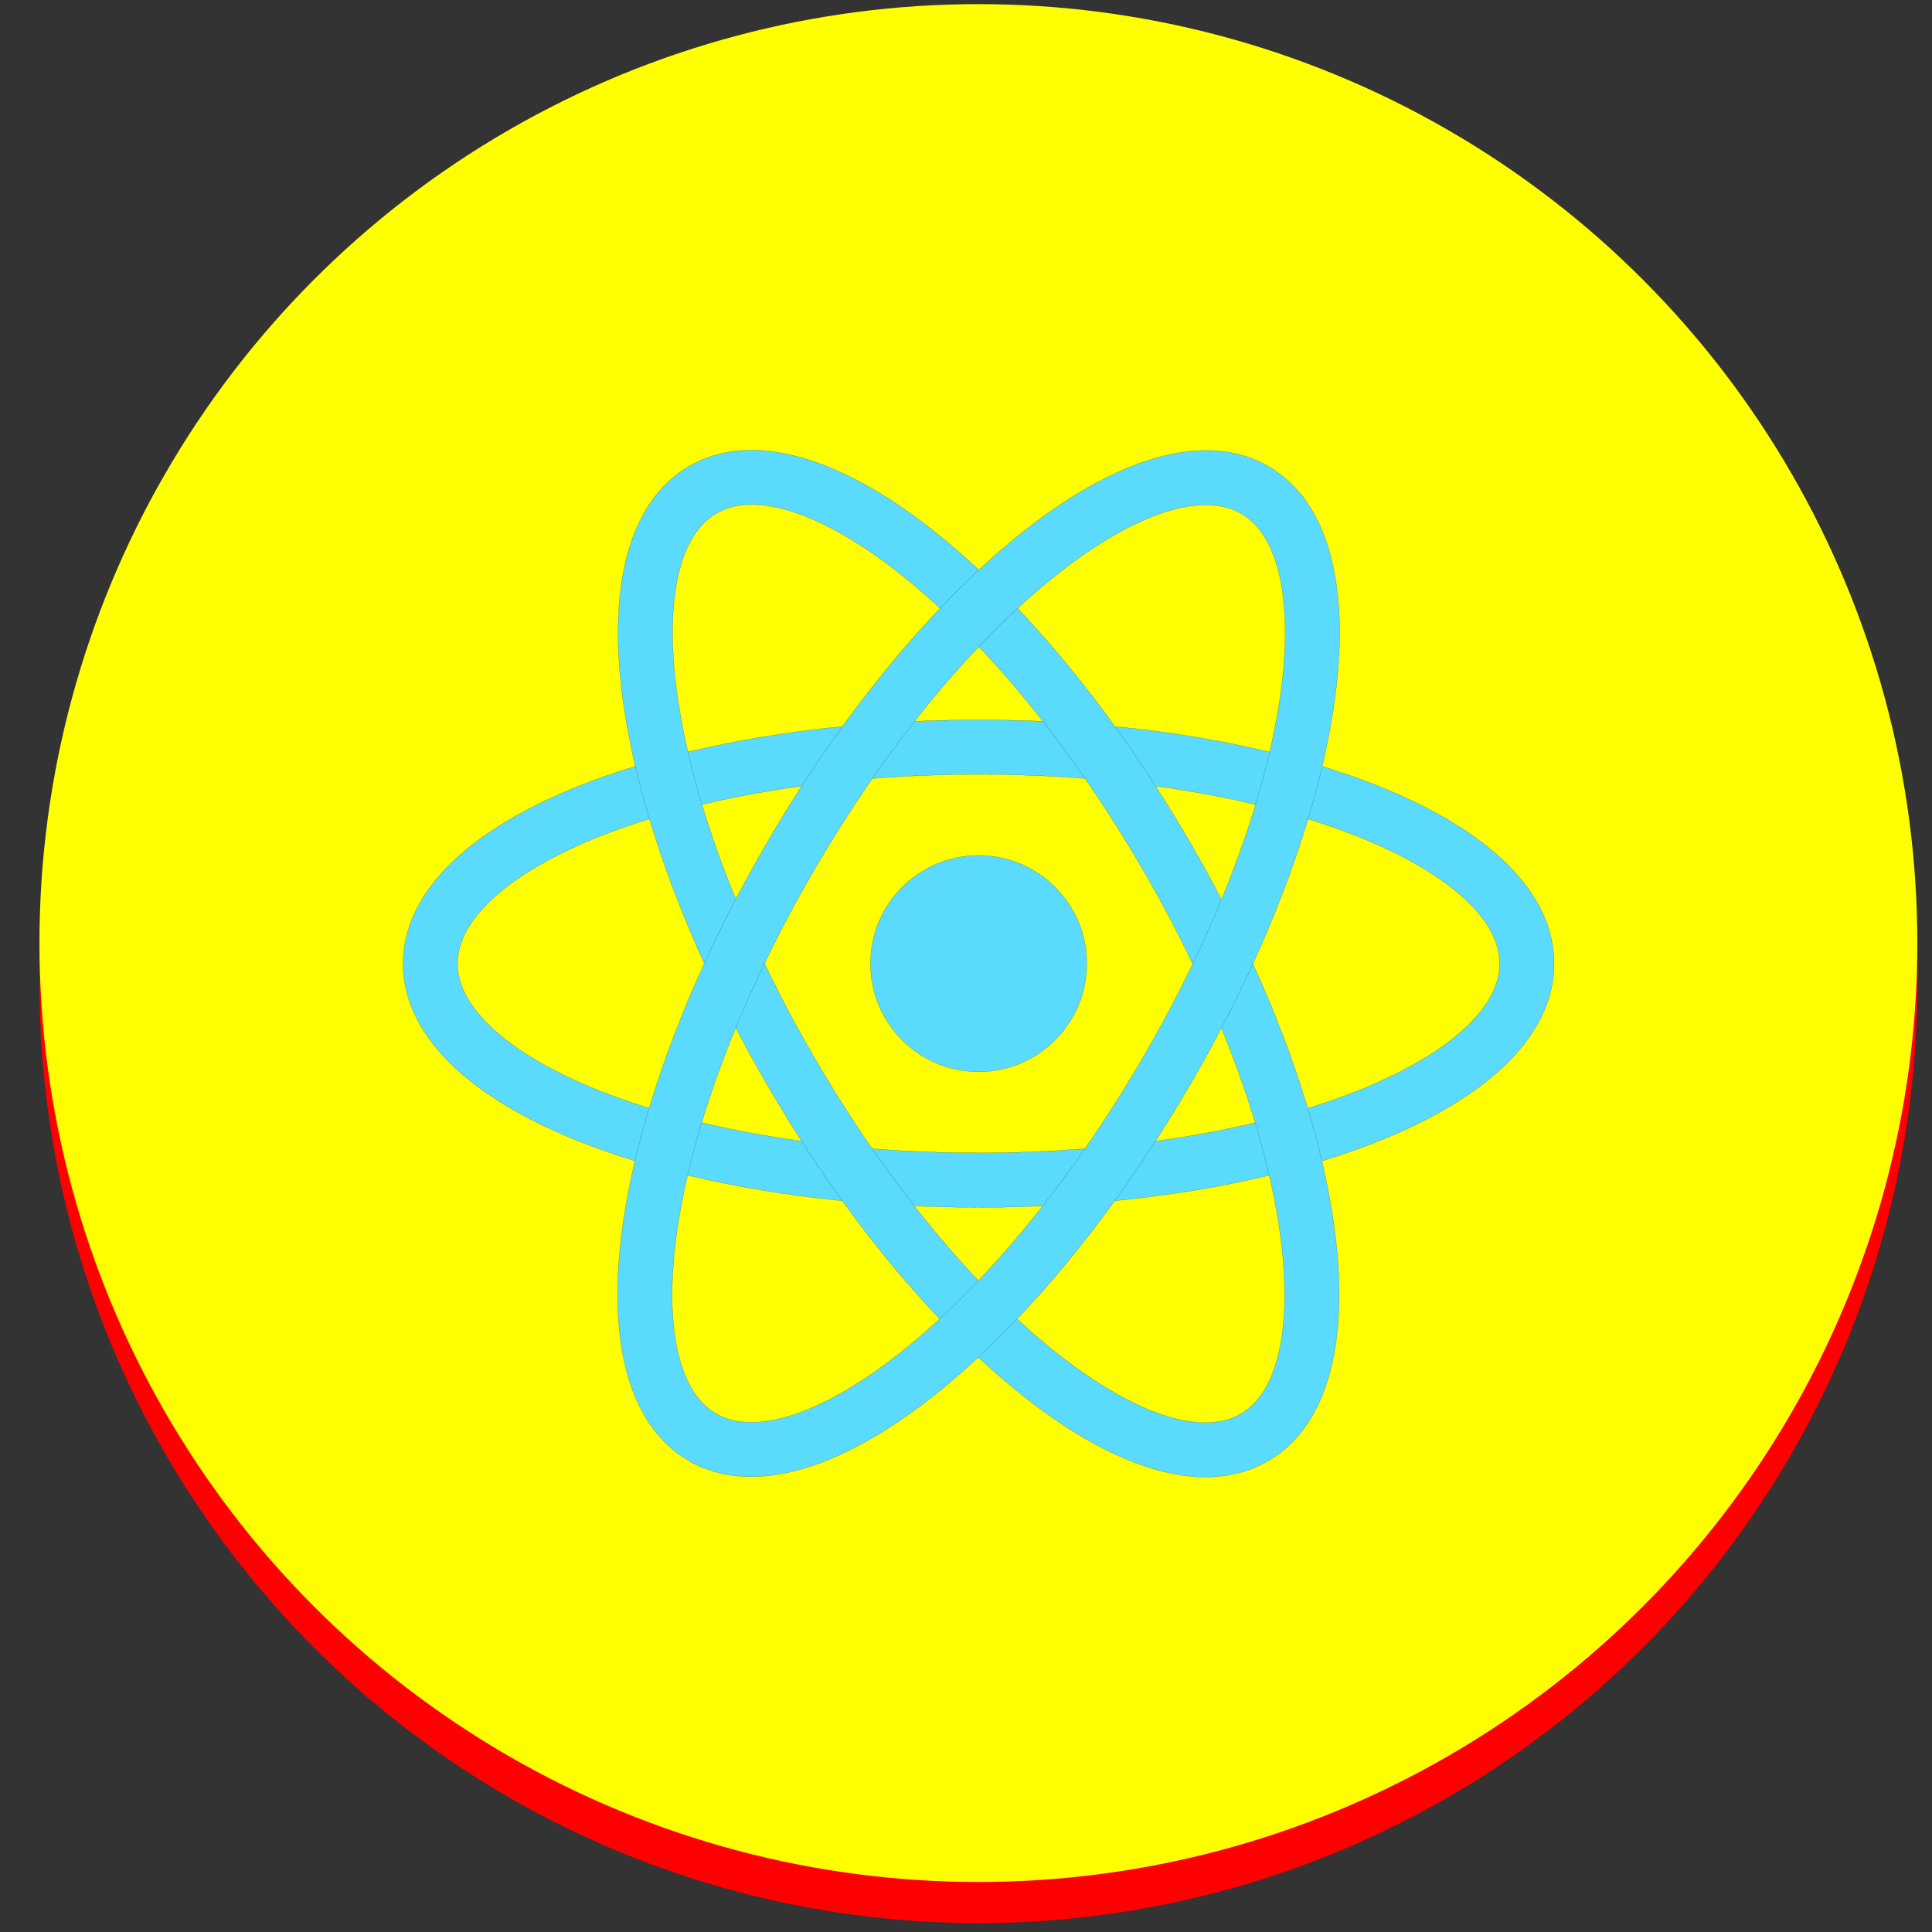 <?xml version="1.0" encoding="UTF-8" standalone="no"?>
<!-- Created with Inkscape (http://www.inkscape.org/) -->

<svg
   xmlns:dc="http://purl.org/dc/elements/1.1/"
   xmlns:cc="http://creativecommons.org/ns#"
   xmlns:rdf="http://www.w3.org/1999/02/22-rdf-syntax-ns#"
   xmlns:svg="http://www.w3.org/2000/svg"
   xmlns="http://www.w3.org/2000/svg"
   xmlns:sodipodi="http://sodipodi.sourceforge.net/DTD/sodipodi-0.dtd"
   xmlns:inkscape="http://www.inkscape.org/namespaces/inkscape"
   width="120mm"
   height="120mm"
   viewBox="-60 -60 120 120"
   sodipodi:docname="softles_recat.svg"
   version="1.1"
   id="svg8668"
   inkscape:version="0.92.4 (f8dce91, 2019-08-02)">
  <rect x="-60" y="-60" width="120" height="120" fill="#333333" stroke="none"/>
  <defs
     id="defs8670"><clipPath
   clipPathUnits="userSpaceOnUse"
   id="clipPath82912">
  <rect
     style="fill:none;fill-opacity:1;stroke:#000000;stroke-width:0.011"
     id="rect82914"
     width="77.082"
     height="74.089"
     x="-153.545"
     y="104.9" />
</clipPath>
<clipPath
   clipPathUnits="userSpaceOnUse"
   id="clipPath82959">
  <rect
     style="fill:none;fill-opacity:1;stroke:#000000;stroke-width:0.012"
     id="rect82961"
     width="180.354"
     height="83.817"
     x="-267.295"
     y="51.768" />
</clipPath>

	
	
	
	
</defs>
  <sodipodi:namedview
     pagecolor="#ffffff"
     bordercolor="#666666"
     borderopacity="1.0"
     inkscape:pageopacity="0.0"
     inkscape:pageshadow="2"
     inkscape:zoom="1"
     inkscape:cx="350.82327"
     inkscape:cy="203.53898"
     inkscape:document-units="mm"
     inkscape:current-layer="Template"
     showgrid="false"
     units="mm"
     showguides="true"
     inkscape:guide-bbox="true"
     inkscape:snap-global="false"
     inkscape:snap-bbox="true"
     inkscape:snap-bbox-midpoints="true"
     inkscape:window-width="1280"
     inkscape:window-height="751"
     inkscape:window-x="0"
     inkscape:window-y="25"
     inkscape:window-maximized="1"
     inkscape:bbox-paths="true"
     inkscape:bbox-nodes="true"
     inkscape:snap-bbox-edge-midpoints="true"
     inkscape:snap-grids="true"
     id="namedview8658">
    <sodipodi:guide
       orientation="1,0"
       position="226.772,226.772"
       id="guide2827"
       inkscape:locked="false" />
    <sodipodi:guide
       orientation="0,1"
       position="226.772,226.772"
       id="guide2829"
       inkscape:locked="false" />
    <inkscape:grid
       type="xygrid"
       id="grid3072"
       empspacing="10"
       visible="true"
       enabled="true"
       snapvisiblegridlinesonly="true"
       units="mm"
       dotted="false"
       spacingx="0.1mm"
       spacingy="0.1mm" />
  </sodipodi:namedview>
  <g
     inkscape:label="Layer 1"
     inkscape:groupmode="layer"
     id="Template"
     style="fill:none;stroke:black;stroke-width:0.05">
    <g
       id="g12733">
      <circle
         style="fill:#ff0000;fill-opacity:1;stroke:none;stroke-width:0.238"
         cx="0.77"
         cy="1.13"
         r="58.319"
         id="circle12159" />
      <circle
         id="circle9280"
         r="58.319"
         cy="-1.425"
         cx="0.77"
         style="fill:#ffff00;fill-opacity:1;stroke:none;stroke-width:0.238" />
    </g>
    <g
       id="g12314"
       transform="matrix(0.17,0,0,0.17,-42.642,-43.559)" />
    <g
       id="g12316"
       transform="matrix(0.17,0,0,0.17,-42.642,-43.559)" />
    <g
       id="g12318"
       transform="matrix(0.17,0,0,0.17,-42.642,-43.559)" />
    <g
       id="g12320"
       transform="matrix(0.17,0,0,0.17,-42.642,-43.559)" />
    <g
       id="g12322"
       transform="matrix(0.17,0,0,0.17,-42.642,-43.559)" />
    <g
       id="g12324"
       transform="matrix(0.17,0,0,0.17,-42.642,-43.559)" />
    <g
       id="g12326"
       transform="matrix(0.17,0,0,0.17,-42.642,-43.559)" />
    <g
       id="g12328"
       transform="matrix(0.17,0,0,0.17,-42.642,-43.559)" />
    <g
       id="g12330"
       transform="matrix(0.17,0,0,0.17,-42.642,-43.559)" />
    <g
       id="g12332"
       transform="matrix(0.17,0,0,0.17,-42.642,-43.559)" />
    <g
       id="g12334"
       transform="matrix(0.17,0,0,0.17,-42.642,-43.559)" />
    <g
       id="g12336"
       transform="matrix(0.17,0,0,0.17,-42.642,-43.559)" />
    <g
       id="g12338"
       transform="matrix(0.17,0,0,0.17,-42.642,-43.559)" />
    <g
       id="g12340"
       transform="matrix(0.17,0,0,0.17,-42.642,-43.559)" />
    <g
       id="g12342"
       transform="matrix(0.17,0,0,0.17,-42.642,-43.559)" />
    <g
       id="g12453"
       transform="matrix(0.265,0,0,0.265,-278.153,-84.066)" />
    <g
       id="g12455"
       transform="matrix(0.265,0,0,0.265,-278.153,-84.066)" />
    <g
       id="g12457"
       transform="matrix(0.265,0,0,0.265,-278.153,-84.066)" />
    <g
       id="g12459"
       transform="matrix(0.265,0,0,0.265,-278.153,-84.066)" />
    <g
       id="g12461"
       transform="matrix(0.265,0,0,0.265,-278.153,-84.066)" />
    <g
       id="g12463"
       transform="matrix(0.265,0,0,0.265,-278.153,-84.066)" />
    <g
       id="g12465"
       transform="matrix(0.265,0,0,0.265,-278.153,-84.066)" />
    <g
       id="g12467"
       transform="matrix(0.265,0,0,0.265,-278.153,-84.066)" />
    <g
       id="g12469"
       transform="matrix(0.265,0,0,0.265,-278.153,-84.066)" />
    <g
       id="g12471"
       transform="matrix(0.265,0,0,0.265,-278.153,-84.066)" />
    <g
       id="g12473"
       transform="matrix(0.265,0,0,0.265,-278.153,-84.066)" />
    <g
       id="g12475"
       transform="matrix(0.265,0,0,0.265,-278.153,-84.066)" />
    <g
       id="g12477"
       transform="matrix(0.265,0,0,0.265,-278.153,-84.066)" />
    <g
       id="g12479"
       transform="matrix(0.265,0,0,0.265,-278.153,-84.066)" />
    <g
       id="g12481"
       transform="matrix(0.265,0,0,0.265,-278.153,-84.066)" />
    <g
       style="fill:none;stroke:#000000;stroke-width:0.05"
       id="g12314-8"
       transform="matrix(0.17,0,0,0.17,-230.941,-107.766)" />
    <g
       style="fill:none;stroke:#000000;stroke-width:0.05"
       id="g12316-1"
       transform="matrix(0.17,0,0,0.17,-230.941,-107.766)" />
    <g
       style="fill:none;stroke:#000000;stroke-width:0.05"
       id="g12318-2"
       transform="matrix(0.17,0,0,0.17,-230.941,-107.766)" />
    <g
       style="fill:none;stroke:#000000;stroke-width:0.05"
       id="g12320-9"
       transform="matrix(0.17,0,0,0.17,-230.941,-107.766)" />
    <g
       style="fill:none;stroke:#000000;stroke-width:0.05"
       id="g12322-3"
       transform="matrix(0.17,0,0,0.17,-230.941,-107.766)" />
    <g
       style="fill:none;stroke:#000000;stroke-width:0.05"
       id="g12324-9"
       transform="matrix(0.17,0,0,0.17,-230.941,-107.766)" />
    <g
       style="fill:none;stroke:#000000;stroke-width:0.05"
       id="g12326-0"
       transform="matrix(0.17,0,0,0.17,-230.941,-107.766)" />
    <g
       style="fill:none;stroke:#000000;stroke-width:0.05"
       id="g12328-8"
       transform="matrix(0.17,0,0,0.17,-230.941,-107.766)" />
    <g
       style="fill:none;stroke:#000000;stroke-width:0.05"
       id="g12330-8"
       transform="matrix(0.17,0,0,0.17,-230.941,-107.766)" />
    <g
       style="fill:none;stroke:#000000;stroke-width:0.05"
       id="g12332-5"
       transform="matrix(0.17,0,0,0.17,-230.941,-107.766)" />
    <g
       style="fill:none;stroke:#000000;stroke-width:0.05"
       id="g12334-0"
       transform="matrix(0.17,0,0,0.17,-230.941,-107.766)" />
    <g
       style="fill:none;stroke:#000000;stroke-width:0.05"
       id="g12336-9"
       transform="matrix(0.17,0,0,0.17,-230.941,-107.766)" />
    <g
       style="fill:none;stroke:#000000;stroke-width:0.05"
       id="g12338-6"
       transform="matrix(0.17,0,0,0.17,-230.941,-107.766)" />
    <g
       style="fill:none;stroke:#000000;stroke-width:0.05"
       id="g12340-3"
       transform="matrix(0.17,0,0,0.17,-230.941,-107.766)" />
    <g
       style="fill:none;stroke:#000000;stroke-width:0.05"
       id="g12342-8"
       transform="matrix(0.17,0,0,0.17,-230.941,-107.766)" />
    <g
       id="g13036"
       transform="matrix(0.265,0,0,0.265,-227.746,-46.892)" />
    <g
       id="g13038"
       transform="matrix(0.265,0,0,0.265,-227.746,-46.892)" />
    <g
       id="g13040"
       transform="matrix(0.265,0,0,0.265,-227.746,-46.892)" />
    <g
       id="g13042"
       transform="matrix(0.265,0,0,0.265,-227.746,-46.892)" />
    <g
       id="g13044"
       transform="matrix(0.265,0,0,0.265,-227.746,-46.892)" />
    <g
       id="g13046"
       transform="matrix(0.265,0,0,0.265,-227.746,-46.892)" />
    <g
       id="g13048"
       transform="matrix(0.265,0,0,0.265,-227.746,-46.892)" />
    <g
       id="g13050"
       transform="matrix(0.265,0,0,0.265,-227.746,-46.892)" />
    <g
       id="g13052"
       transform="matrix(0.265,0,0,0.265,-227.746,-46.892)" />
    <g
       id="g13054"
       transform="matrix(0.265,0,0,0.265,-227.746,-46.892)" />
    <g
       id="g13056"
       transform="matrix(0.265,0,0,0.265,-227.746,-46.892)" />
    <g
       id="g13058"
       transform="matrix(0.265,0,0,0.265,-227.746,-46.892)" />
    <g
       id="g13060"
       transform="matrix(0.265,0,0,0.265,-227.746,-46.892)" />
    <g
       id="g13062"
       transform="matrix(0.265,0,0,0.265,-227.746,-46.892)" />
    <g
       id="g13064"
       transform="matrix(0.265,0,0,0.265,-227.746,-46.892)" />
    <g
       id="g13190"
       transform="matrix(0.168,0,0,0.168,-178.008,-57.617)" />
    <g
       id="g13192"
       transform="matrix(0.168,0,0,0.168,-178.008,-57.617)" />
    <g
       id="g13194"
       transform="matrix(0.168,0,0,0.168,-178.008,-57.617)" />
    <g
       id="g13196"
       transform="matrix(0.168,0,0,0.168,-178.008,-57.617)" />
    <g
       id="g13198"
       transform="matrix(0.168,0,0,0.168,-178.008,-57.617)" />
    <g
       id="g13200"
       transform="matrix(0.168,0,0,0.168,-178.008,-57.617)" />
    <g
       id="g13202"
       transform="matrix(0.168,0,0,0.168,-178.008,-57.617)" />
    <g
       id="g13204"
       transform="matrix(0.168,0,0,0.168,-178.008,-57.617)" />
    <g
       id="g13206"
       transform="matrix(0.168,0,0,0.168,-178.008,-57.617)" />
    <g
       id="g13208"
       transform="matrix(0.168,0,0,0.168,-178.008,-57.617)" />
    <g
       id="g13210"
       transform="matrix(0.168,0,0,0.168,-178.008,-57.617)" />
    <g
       id="g13212"
       transform="matrix(0.168,0,0,0.168,-178.008,-57.617)" />
    <g
       id="g13214"
       transform="matrix(0.168,0,0,0.168,-178.008,-57.617)" />
    <g
       id="g13216"
       transform="matrix(0.168,0,0,0.168,-178.008,-57.617)" />
    <g
       id="g13218"
       transform="matrix(0.168,0,0,0.168,-178.008,-57.617)" />
    <g
       id="g82629"
       transform="translate(-20.767,4.677)" />
    <g
       id="g83152"
       transform="matrix(0.155,0,0,0.155,-36.455,-43.984)">
</g>
    <g
       id="g83154"
       transform="matrix(0.155,0,0,0.155,-36.455,-43.984)">
</g>
    <g
       id="g83156"
       transform="matrix(0.155,0,0,0.155,-36.455,-43.984)">
</g>
    <g
       id="g83158"
       transform="matrix(0.155,0,0,0.155,-36.455,-43.984)">
</g>
    <g
       id="g83160"
       transform="matrix(0.155,0,0,0.155,-36.455,-43.984)">
</g>
    <g
       id="g83162"
       transform="matrix(0.155,0,0,0.155,-36.455,-43.984)">
</g>
    <g
       id="g83164"
       transform="matrix(0.155,0,0,0.155,-36.455,-43.984)">
</g>
    <g
       id="g83166"
       transform="matrix(0.155,0,0,0.155,-36.455,-43.984)">
</g>
    <g
       id="g83168"
       transform="matrix(0.155,0,0,0.155,-36.455,-43.984)">
</g>
    <g
       id="g83170"
       transform="matrix(0.155,0,0,0.155,-36.455,-43.984)">
</g>
    <g
       id="g83172"
       transform="matrix(0.155,0,0,0.155,-36.455,-43.984)">
</g>
    <g
       id="g83174"
       transform="matrix(0.155,0,0,0.155,-36.455,-43.984)">
</g>
    <g
       id="g83176"
       transform="matrix(0.155,0,0,0.155,-36.455,-43.984)">
</g>
    <g
       id="g83178"
       transform="matrix(0.155,0,0,0.155,-36.455,-43.984)">
</g>
    <g
       id="g83180"
       transform="matrix(0.155,0,0,0.155,-36.455,-43.984)">
</g>
    <g
       id="g83245"
       transform="matrix(0.928,0,0,0.928,-99.941,1.649)"
       style="fill:#5adafd;fill-opacity:1">
      <path
         inkscape:connector-curvature="0"
         style="fill:#5adafd;fill-opacity:1;stroke-width:0.008"
         d="m 135.156,-13.877 c -1.175,-0.463 -2.412,-0.893 -3.705,-1.288 -1.134,-0.345 -2.31,-0.664 -3.524,-0.954 -3.185,-0.761 -6.626,-1.328 -10.227,-1.685 -1.573,-0.157 -3.178,-0.272 -4.805,-0.345 -1.435,-0.066 -2.89,-0.1 -4.356,-0.1 -1.466,0 -2.921,0.034 -4.358,0.1 -1.628,0.073 -3.234,0.19 -4.807,0.345 -3.601,0.356 -7.041,0.923 -10.226,1.685 -1.213,0.29 -2.389,0.609 -3.524,0.954 -1.293,0.394 -2.53,0.825 -3.705,1.288 -7.674,3.029 -11.902,7.271 -11.902,11.941 0,4.67 4.228,8.912 11.902,11.943 1.175,0.463 2.411,0.893 3.703,1.288 1.134,0.345 2.31,0.664 3.524,0.953 3.185,0.763 6.626,1.328 10.229,1.686 1.573,0.156 3.178,0.271 4.807,0.345 1.435,0.066 2.89,0.099 4.356,0.099 1.466,0 2.919,-0.032 4.355,-0.099 1.628,-0.075 3.232,-0.19 4.807,-0.345 3.601,-0.356 7.044,-0.923 10.229,-1.686 1.213,-0.29 2.389,-0.607 3.524,-0.954 1.291,-0.394 2.529,-0.823 3.703,-1.286 7.676,-3.031 11.902,-7.272 11.902,-11.943 -1.6e-4,-4.67 -4.227,-8.912 -11.902,-11.941 z m 5.949,16.247 c -1.656,1.547 -4.176,3.013 -7.288,4.243 -1.048,0.413 -2.15,0.799 -3.3,1.152 -1.129,0.348 -2.304,0.667 -3.519,0.956 -2.088,0.497 -4.296,0.906 -6.595,1.222 -1.533,0.212 -3.106,0.382 -4.711,0.507 -2.328,0.186 -4.721,0.28 -7.152,0.28 -2.432,0 -4.824,-0.094 -7.152,-0.279 C 99.782,10.324 98.207,10.154 96.675,9.942 94.376,9.626 92.168,9.218 90.079,8.721 88.864,8.432 87.69,8.113 86.561,7.765 85.411,7.412 84.309,7.026 83.261,6.613 80.149,5.383 77.628,3.917 75.972,2.37 74.443,0.943 73.667,-0.505 73.667,-1.936 c 0,-1.43 0.776,-2.879 2.305,-4.306 1.656,-1.547 4.176,-3.013 7.288,-4.243 1.048,-0.413 2.15,-0.799 3.3,-1.152 1.129,-0.348 2.304,-0.667 3.519,-0.956 2.088,-0.497 4.296,-0.906 6.595,-1.222 1.533,-0.212 3.107,-0.382 4.713,-0.509 2.328,-0.185 4.721,-0.279 7.152,-0.279 2.432,0 4.824,0.094 7.152,0.28 1.605,0.125 3.178,0.295 4.711,0.507 2.299,0.316 4.507,0.724 6.595,1.222 1.215,0.288 2.389,0.607 3.519,0.956 1.15,0.353 2.252,0.739 3.3,1.152 3.112,1.23 5.633,2.696 7.288,4.243 1.529,1.427 2.305,2.876 2.305,4.306 0,1.43 -0.776,2.878 -2.305,4.306 z"
         id="path83144" />
      <circle
         style="fill:#5adafd;fill-opacity:1;stroke-width:0.008"
         cx="108.54"
         cy="-1.936"
         r="7.24"
         id="circle83148" />
      <path
         id="path83237"
         d="m 132.251,15.059 c -0.191,-1.248 -0.442,-2.534 -0.751,-3.85 -0.272,-1.154 -0.588,-2.331 -0.948,-3.525 -0.945,-3.136 -2.186,-6.394 -3.69,-9.686 -0.656,-1.439 -1.364,-2.884 -2.119,-4.326 -0.665,-1.274 -1.367,-2.548 -2.105,-3.815 -0.738,-1.267 -1.499,-2.507 -2.279,-3.716 -0.882,-1.37 -1.791,-2.699 -2.717,-3.98 -2.12,-2.933 -4.34,-5.62 -6.601,-7.989 -0.861,-0.903 -1.729,-1.758 -2.597,-2.565 -0.991,-0.919 -1.986,-1.772 -2.977,-2.554 -6.479,-5.108 -12.272,-6.628 -16.308,-4.278 -4.036,2.35 -5.574,8.138 -4.332,16.295 0.191,1.248 0.442,2.532 0.75,3.848 0.272,1.154 0.588,2.331 0.95,3.524 0.943,3.136 2.186,6.394 3.689,9.688 0.657,1.438 1.365,2.883 2.12,4.327 0.665,1.274 1.369,2.547 2.106,3.814 0.738,1.267 1.497,2.507 2.276,3.714 0.884,1.369 1.79,2.698 2.717,3.98 2.12,2.933 4.342,5.623 6.604,7.991 0.861,0.903 1.727,1.759 2.597,2.565 0.99,0.918 1.984,1.771 2.975,2.553 6.481,5.108 12.273,6.627 16.309,4.277 4.036,-2.35 5.575,-8.137 4.331,-16.294 z m -11.048,13.315 c -2.17,-0.652 -4.705,-2.093 -7.334,-4.164 -0.884,-0.698 -1.772,-1.456 -2.656,-2.272 -0.869,-0.801 -1.736,-1.655 -2.596,-2.56 -1.481,-1.554 -2.944,-3.257 -4.374,-5.085 -0.955,-1.218 -1.893,-2.492 -2.809,-3.816 -1.332,-1.918 -2.617,-3.939 -3.841,-6.04 -1.223,-2.101 -2.346,-4.217 -3.358,-6.321 -0.699,-1.451 -1.344,-2.897 -1.932,-4.329 -0.884,-2.146 -1.642,-4.259 -2.263,-6.314 -0.362,-1.195 -0.677,-2.371 -0.944,-3.522 -0.274,-1.172 -0.495,-2.318 -0.665,-3.431 -0.503,-3.308 -0.504,-6.224 -4.73e-4,-8.433 0.464,-2.04 1.325,-3.439 2.561,-4.159 1.236,-0.72 2.878,-0.778 4.881,-0.174 2.17,0.652 4.705,2.093 7.334,4.164 0.884,0.698 1.772,1.456 2.656,2.272 0.869,0.801 1.736,1.655 2.596,2.56 1.481,1.554 2.944,3.257 4.374,5.085 0.955,1.218 1.894,2.493 2.811,3.817 1.331,1.919 2.616,3.939 3.839,6.041 1.223,2.101 2.346,4.217 3.356,6.322 0.7,1.45 1.344,2.895 1.932,4.326 0.884,2.146 1.642,4.259 2.263,6.314 0.362,1.195 0.677,2.371 0.944,3.522 0.274,1.172 0.495,2.318 0.665,3.431 0.503,3.308 0.504,6.224 4.7e-4,8.433 -0.464,2.04 -1.325,3.439 -2.561,4.159 -1.236,0.72 -2.878,0.778 -4.881,0.174 z"
         style="fill:#5adafd;fill-opacity:1;stroke-width:0.008"
         inkscape:connector-curvature="0" />
      <path
         inkscape:connector-curvature="0"
         style="fill:#5adafd;fill-opacity:1;stroke-width:0.008"
         d="m 105.427,27.071 c 0.992,-0.781 1.987,-1.633 2.981,-2.55 0.87,-0.805 1.739,-1.66 2.601,-2.562 2.264,-2.366 4.488,-5.052 6.612,-7.982 0.929,-1.279 1.838,-2.607 2.721,-3.975 0.781,-1.206 1.544,-2.445 2.284,-3.711 0.739,-1.266 1.444,-2.539 2.111,-3.814 0.758,-1.443 1.467,-2.888 2.126,-4.325 1.508,-3.29 2.753,-6.545 3.702,-9.68 0.362,-1.194 0.679,-2.371 0.953,-3.524 0.312,-1.315 0.564,-2.601 0.756,-3.849 1.254,-8.154 -0.276,-13.944 -4.309,-16.3 -4.033,-2.355 -9.828,-0.843 -16.315,4.255 -0.992,0.781 -1.986,1.631 -2.98,2.548 -0.87,0.805 -1.739,1.66 -2.599,2.562 -2.265,2.366 -4.488,5.052 -6.615,7.982 -0.928,1.28 -1.837,2.608 -2.722,3.977 -0.781,1.206 -1.543,2.446 -2.282,3.712 -0.739,1.266 -1.444,2.537 -2.111,3.81 -0.757,1.444 -1.466,2.887 -2.126,4.325 -1.508,3.29 -2.755,6.548 -3.702,9.683 -0.362,1.194 -0.68,2.37 -0.953,3.524 -0.311,1.313 -0.565,2.599 -0.757,3.847 -1.253,8.157 0.278,13.945 4.311,16.301 4.033,2.355 9.827,0.844 16.314,-4.256 z M 88.398,24.015 c -0.501,-2.21 -0.496,-5.126 0.012,-8.433 0.172,-1.113 0.394,-2.259 0.67,-3.431 0.269,-1.151 0.585,-2.326 0.949,-3.52 0.624,-2.054 1.385,-4.167 2.271,-6.311 0.59,-1.43 1.236,-2.875 1.938,-4.324 1.013,-2.104 2.139,-4.218 3.365,-6.318 1.226,-2.1 2.514,-4.119 3.847,-6.036 0.919,-1.323 1.86,-2.597 2.816,-3.813 1.432,-1.826 2.898,-3.527 4.381,-5.079 0.862,-0.904 1.73,-1.757 2.6,-2.556 0.885,-0.815 1.774,-1.572 2.659,-2.269 2.631,-2.067 5.168,-3.505 7.339,-4.154 2.004,-0.601 3.646,-0.541 4.881,0.181 1.235,0.721 2.095,2.122 2.556,4.162 0.501,2.21 0.496,5.126 -0.012,8.433 -0.172,1.113 -0.395,2.259 -0.67,3.431 -0.269,1.151 -0.585,2.326 -0.949,3.52 -0.624,2.054 -1.385,4.167 -2.271,6.311 -0.59,1.43 -1.237,2.876 -1.937,4.326 -1.014,2.103 -2.14,4.217 -3.366,6.317 -1.226,2.1 -2.514,4.119 -3.849,6.035 -0.917,1.323 -1.858,2.596 -2.814,3.812 -1.432,1.826 -2.898,3.527 -4.381,5.079 -0.862,0.904 -1.73,1.757 -2.6,2.556 -0.885,0.815 -1.774,1.572 -2.659,2.269 -2.631,2.067 -5.168,3.505 -7.339,4.154 -2.004,0.601 -3.646,0.541 -4.881,-0.181 -1.235,-0.721 -2.094,-2.122 -2.555,-4.162 z"
         id="path83239" />
    </g>
  </g>
</svg>
